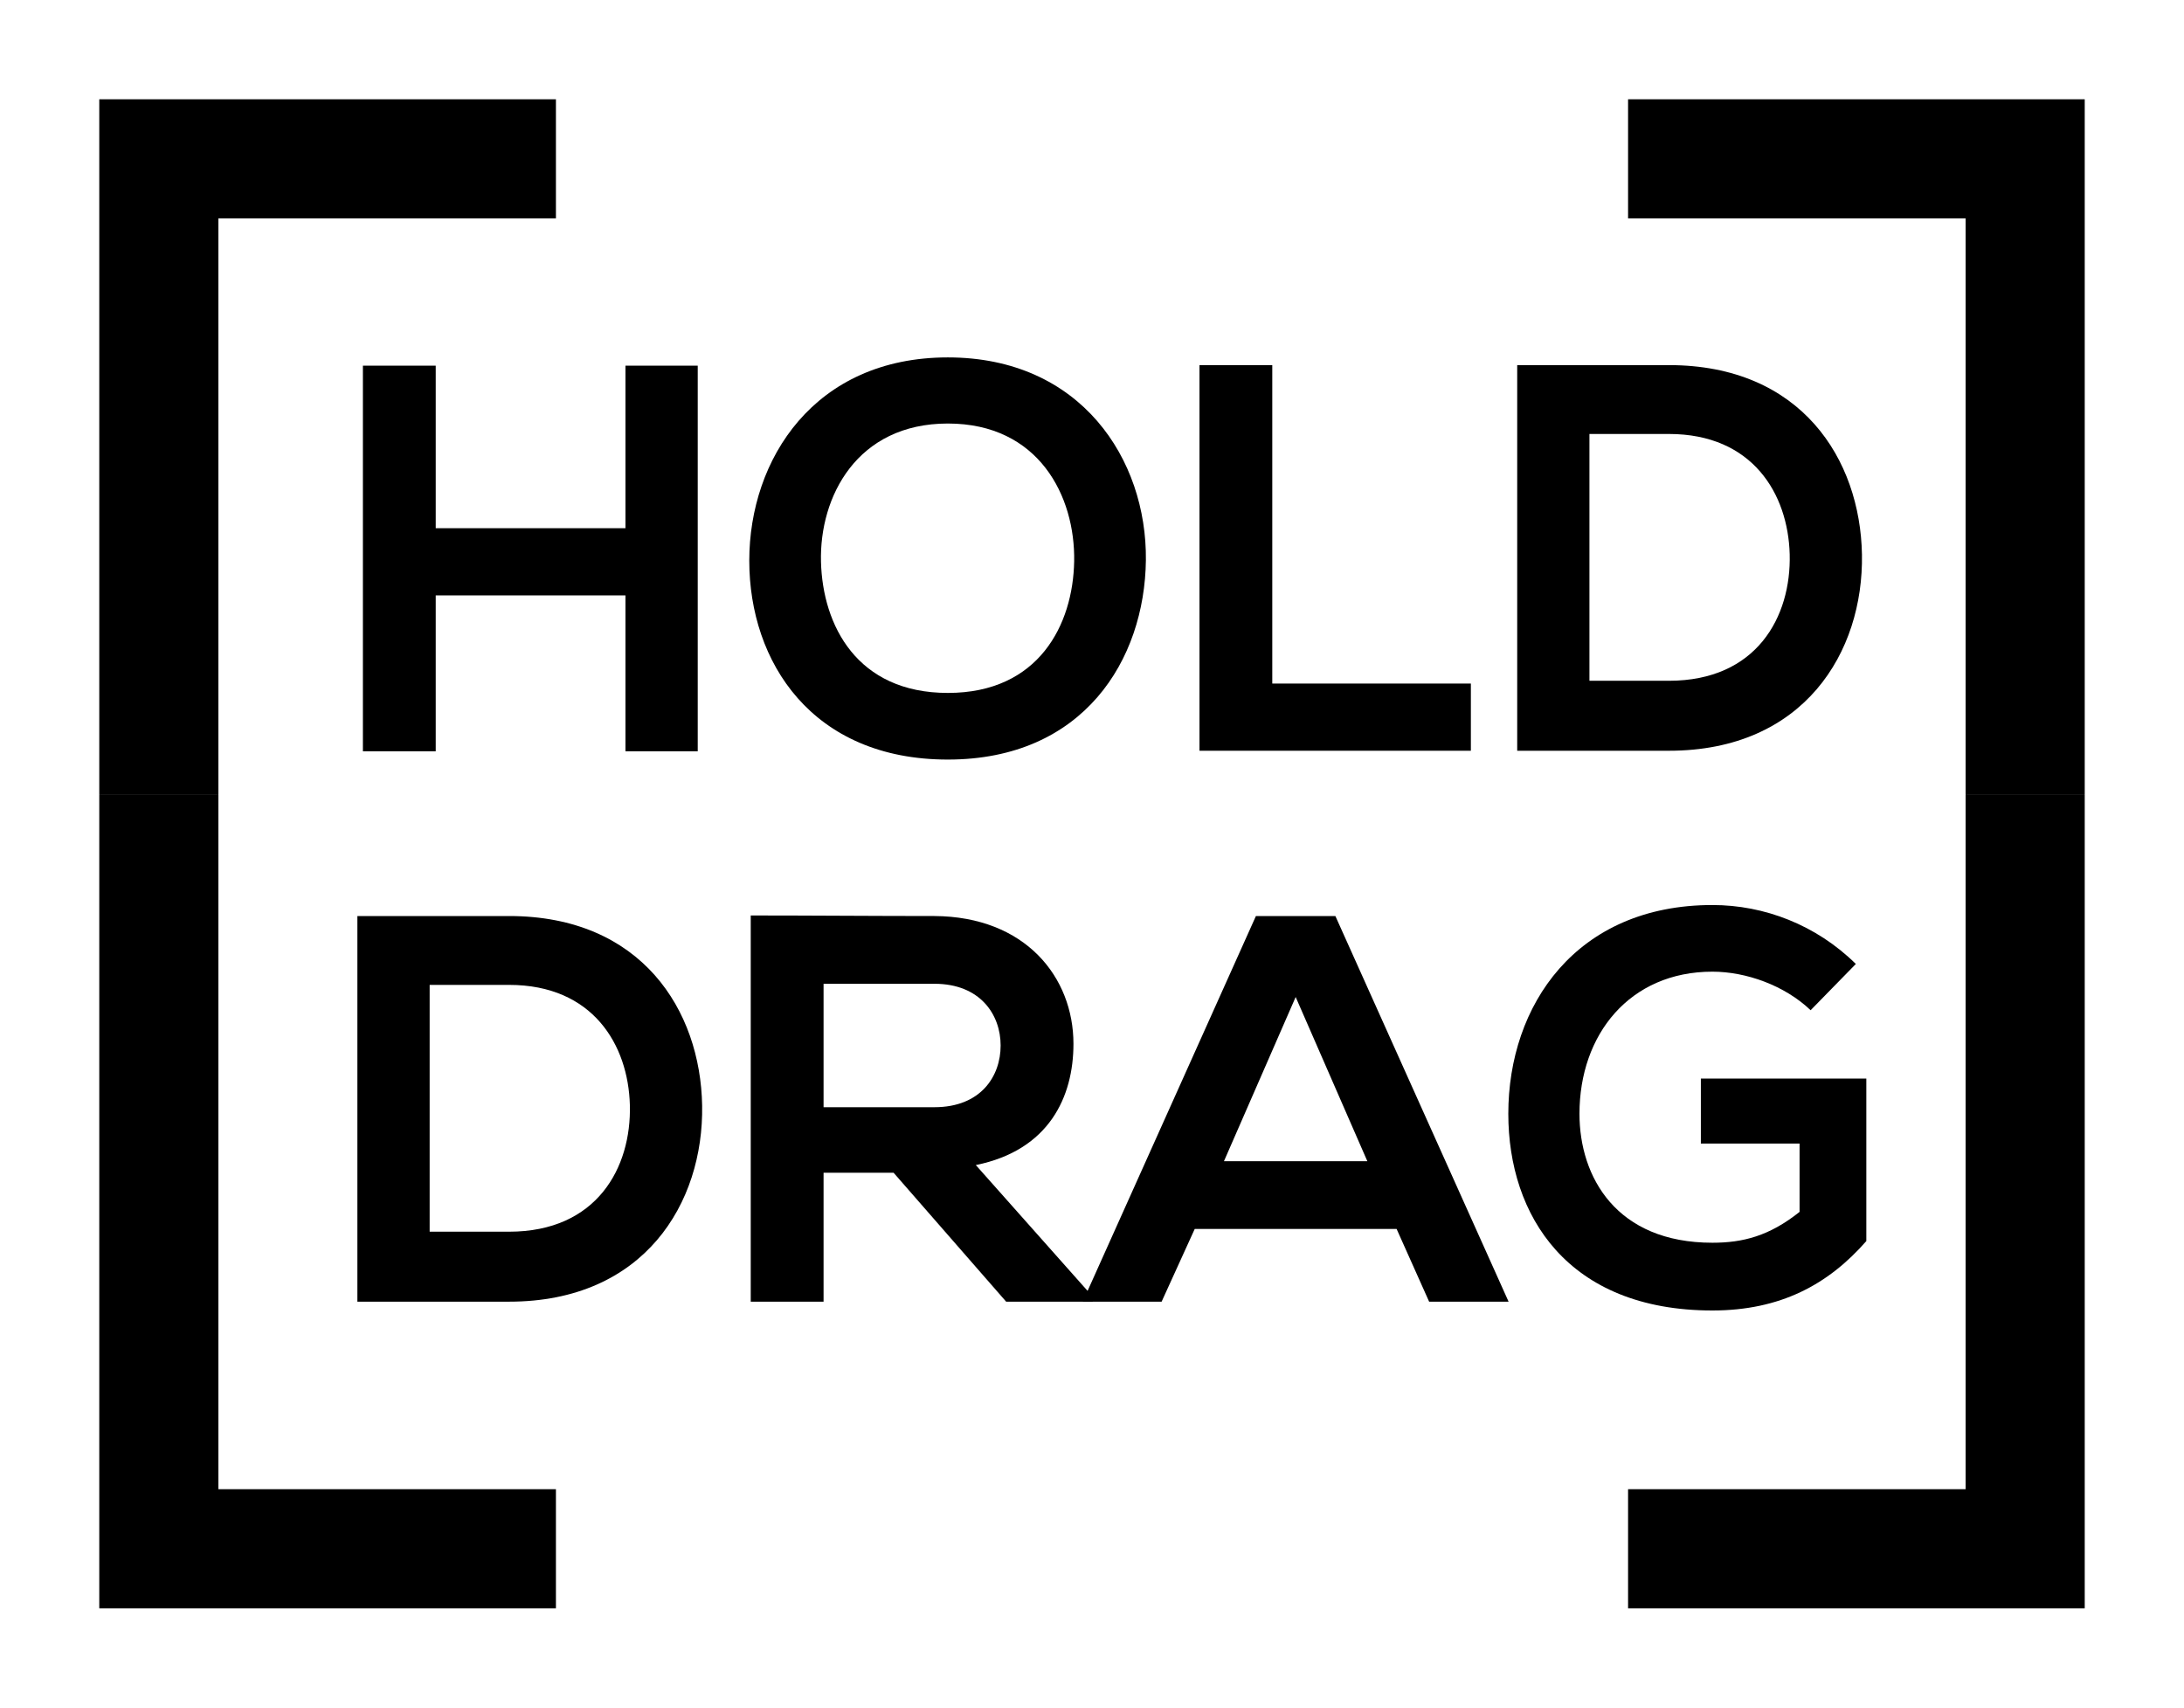 <svg width="55" height="43" viewBox="0 0 55 43" fill="none" xmlns="http://www.w3.org/2000/svg">
<path d="M41 4H51V20" stroke="black" stroke-width="3"/>
<path d="M41 39H51V20" stroke="black" stroke-width="3"/>
<path d="M14 4H4V20" stroke="black" stroke-width="3"/>
<path d="M14 39H4V20" stroke="black" stroke-width="3"/>
<path d="M17.571 18.919V9.208H15.751V13.301H10.973V9.208H9.139V18.919H10.973V14.993H15.751V18.919H17.571Z" fill="black"/>
<path d="M23.87 9C20.508 9 18.869 11.566 18.869 14.119C18.869 16.672 20.453 19.127 23.87 19.127C27.287 19.127 28.829 16.616 28.857 14.105C28.885 11.566 27.218 9 23.87 9ZM23.87 10.665C26.162 10.665 27.079 12.496 27.051 14.133C27.023 15.728 26.162 17.449 23.87 17.449C21.578 17.449 20.716 15.742 20.675 14.147C20.633 12.51 21.578 10.665 23.87 10.665Z" fill="black"/>
<path d="M30.207 9.194V18.905H37.041V17.213H32.04V9.194H30.207Z" fill="black"/>
<path d="M42.028 9.194C40.833 9.194 39.402 9.194 38.208 9.194V18.905C39.402 18.905 40.833 18.905 42.028 18.905C45.431 18.905 46.931 16.422 46.89 13.966C46.848 11.566 45.362 9.194 42.028 9.194ZM40.027 10.928H42.028C44.139 10.928 45.028 12.441 45.07 13.953C45.112 15.534 44.237 17.143 42.028 17.143H40.027V10.928Z" fill="black"/>
<path d="M12.82 23.067C11.626 23.067 10.195 23.067 9 23.067V32.778C10.195 32.778 11.626 32.778 12.82 32.778C16.224 32.778 17.724 30.295 17.682 27.839C17.641 25.439 16.154 23.067 12.82 23.067ZM10.82 24.801H12.82C14.932 24.801 15.821 26.313 15.862 27.825C15.904 29.407 15.029 31.016 12.82 31.016H10.82V24.801Z" fill="black"/>
<path d="M27.519 32.653L24.574 29.338C26.422 28.963 27.033 27.617 27.033 26.286C27.033 24.607 25.824 23.081 23.532 23.067C21.99 23.067 20.448 23.053 18.906 23.053V32.778H20.74V29.532H22.504L25.338 32.778H27.519V32.653ZM23.532 24.773C24.685 24.773 25.199 25.55 25.199 26.327C25.199 27.104 24.699 27.881 23.532 27.881H20.74V24.773H23.532Z" fill="black"/>
<path d="M35.99 32.778H37.991L33.629 23.067H31.628L27.267 32.778H29.253L30.087 30.947H35.171L35.99 32.778ZM34.434 29.241H30.823L32.629 25.106L34.434 29.241Z" fill="black"/>
<path d="M46.736 24.274C45.736 23.289 44.43 22.79 43.124 22.79C39.693 22.79 37.984 25.314 37.984 28.047C37.984 30.6 39.471 33 43.124 33C44.833 33 46.041 32.348 47 31.252V27.16H42.833V28.797H45.319V30.517C44.555 31.127 43.888 31.294 43.124 31.294C40.707 31.294 39.776 29.643 39.776 28.047C39.776 26.05 41.041 24.468 43.124 24.468C43.972 24.468 44.944 24.815 45.597 25.439L46.736 24.274Z" fill="black"/>
</svg>
